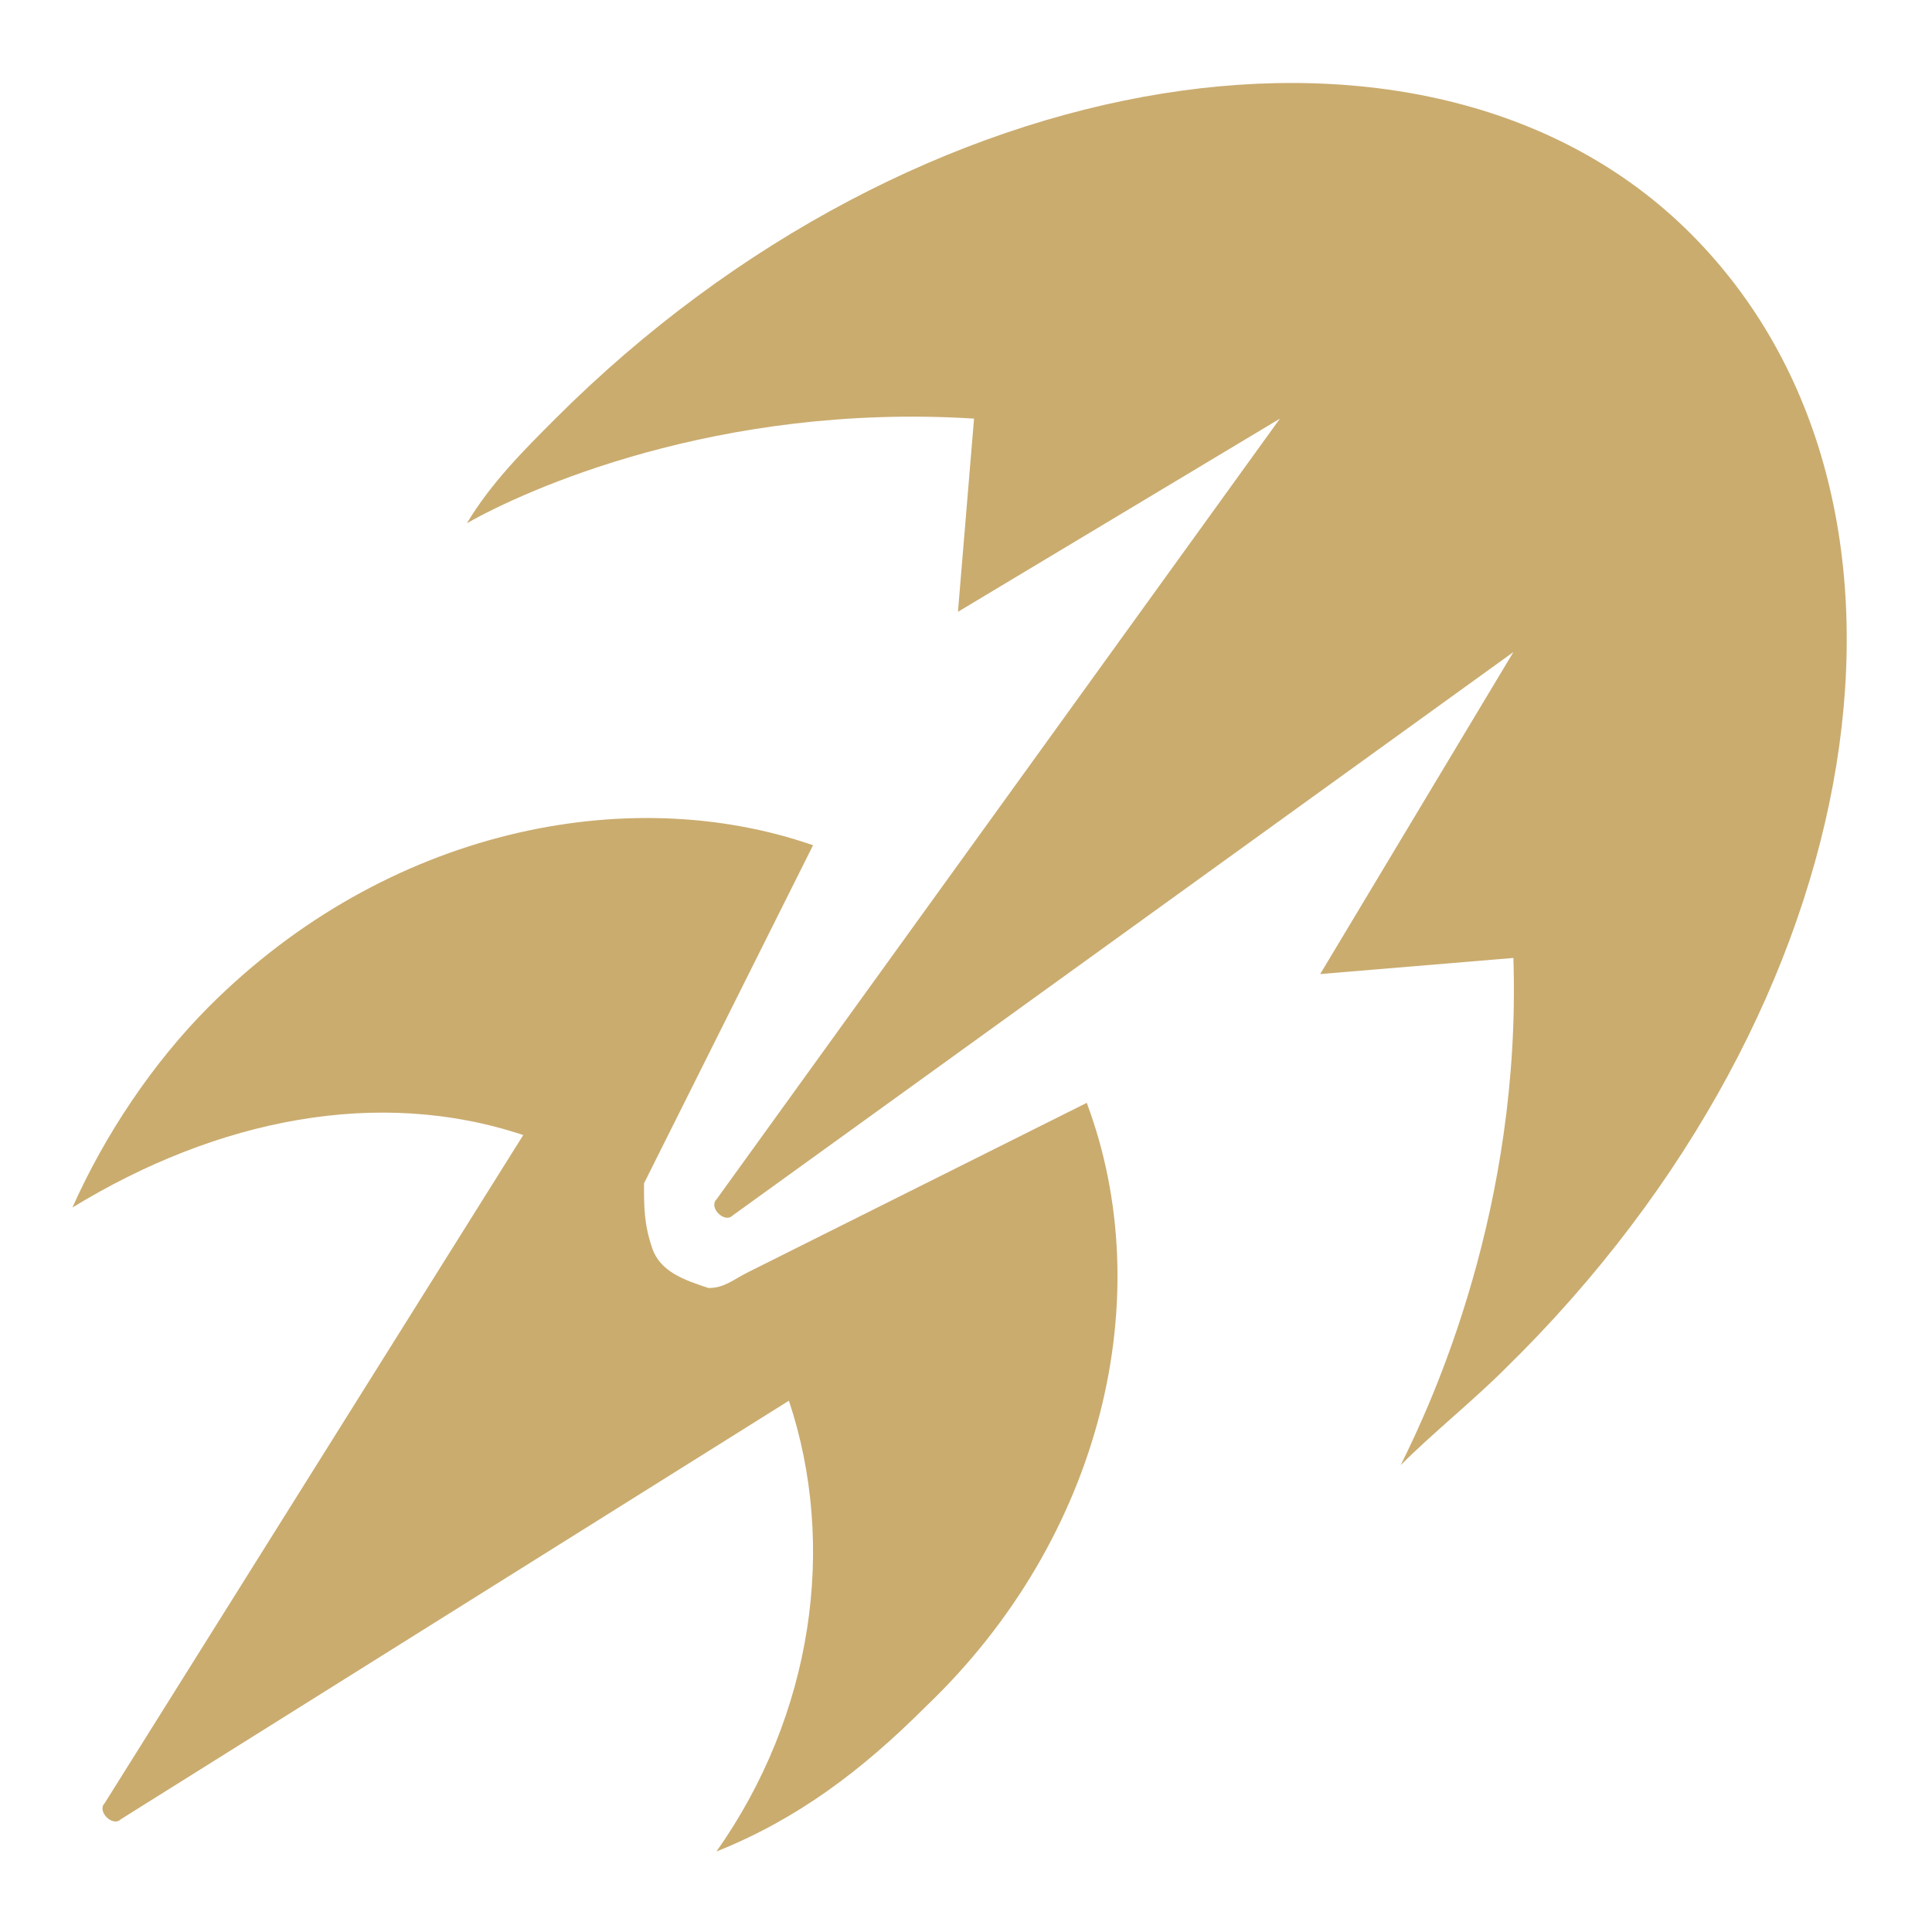 <?xml version="1.0" encoding="utf-8"?>
<!-- Generator: Adobe Illustrator 27.6.1, SVG Export Plug-In . SVG Version: 6.00 Build 0)  -->
<svg version="1.1" id="Layer_1" xmlns="http://www.w3.org/2000/svg" xmlns:xlink="http://www.w3.org/1999/xlink" x="0px" y="0px"
	 viewBox="0 0 24 24" style="enable-background:new 0 0 24 24;" xml:space="preserve">
<style type="text/css">
	.st0{fill:#CAAC6F;}
</style>
<path class="st0" d="M6.9,5.2c4.5-4.5,10.9-5.5,14.1-2.3c3.3,3.3,2.3,9.6-2.3,14.1c-0.4,0.4-0.9,0.8-1.3,1.2
	c0.4-0.8,1.5-3.2,1.4-6.3l-2.4,0.2l2.4-4l-9.7,7C9,15.2,8.8,15,8.9,14.9l7-9.7l-4,2.4l0.2-2.4C8.9,5,6.5,6.1,5.8,6.5
	C6.1,6,6.5,5.6,6.9,5.2z"/>
<path class="st0" d="M9.3,15.8l4.2-2.1v0c0.9,2.4,0.2,5.4-2,7.5C10.7,22,9.9,22.6,8.9,23c1.2-1.7,1.5-3.8,0.9-5.6l-8.3,5.2
	c-0.1,0.1-0.3-0.1-0.2-0.2l5.2-8.3c-1.8-0.6-3.8-0.2-5.6,0.9c0.4-0.9,1-1.8,1.7-2.5c2.2-2.2,5.2-2.8,7.5-2l-2.1,4.2
	C8,15,8,15.2,8.1,15.5c0.1,0.3,0.4,0.4,0.7,0.5C9,16,9.1,15.9,9.3,15.8z"/>
</svg>
